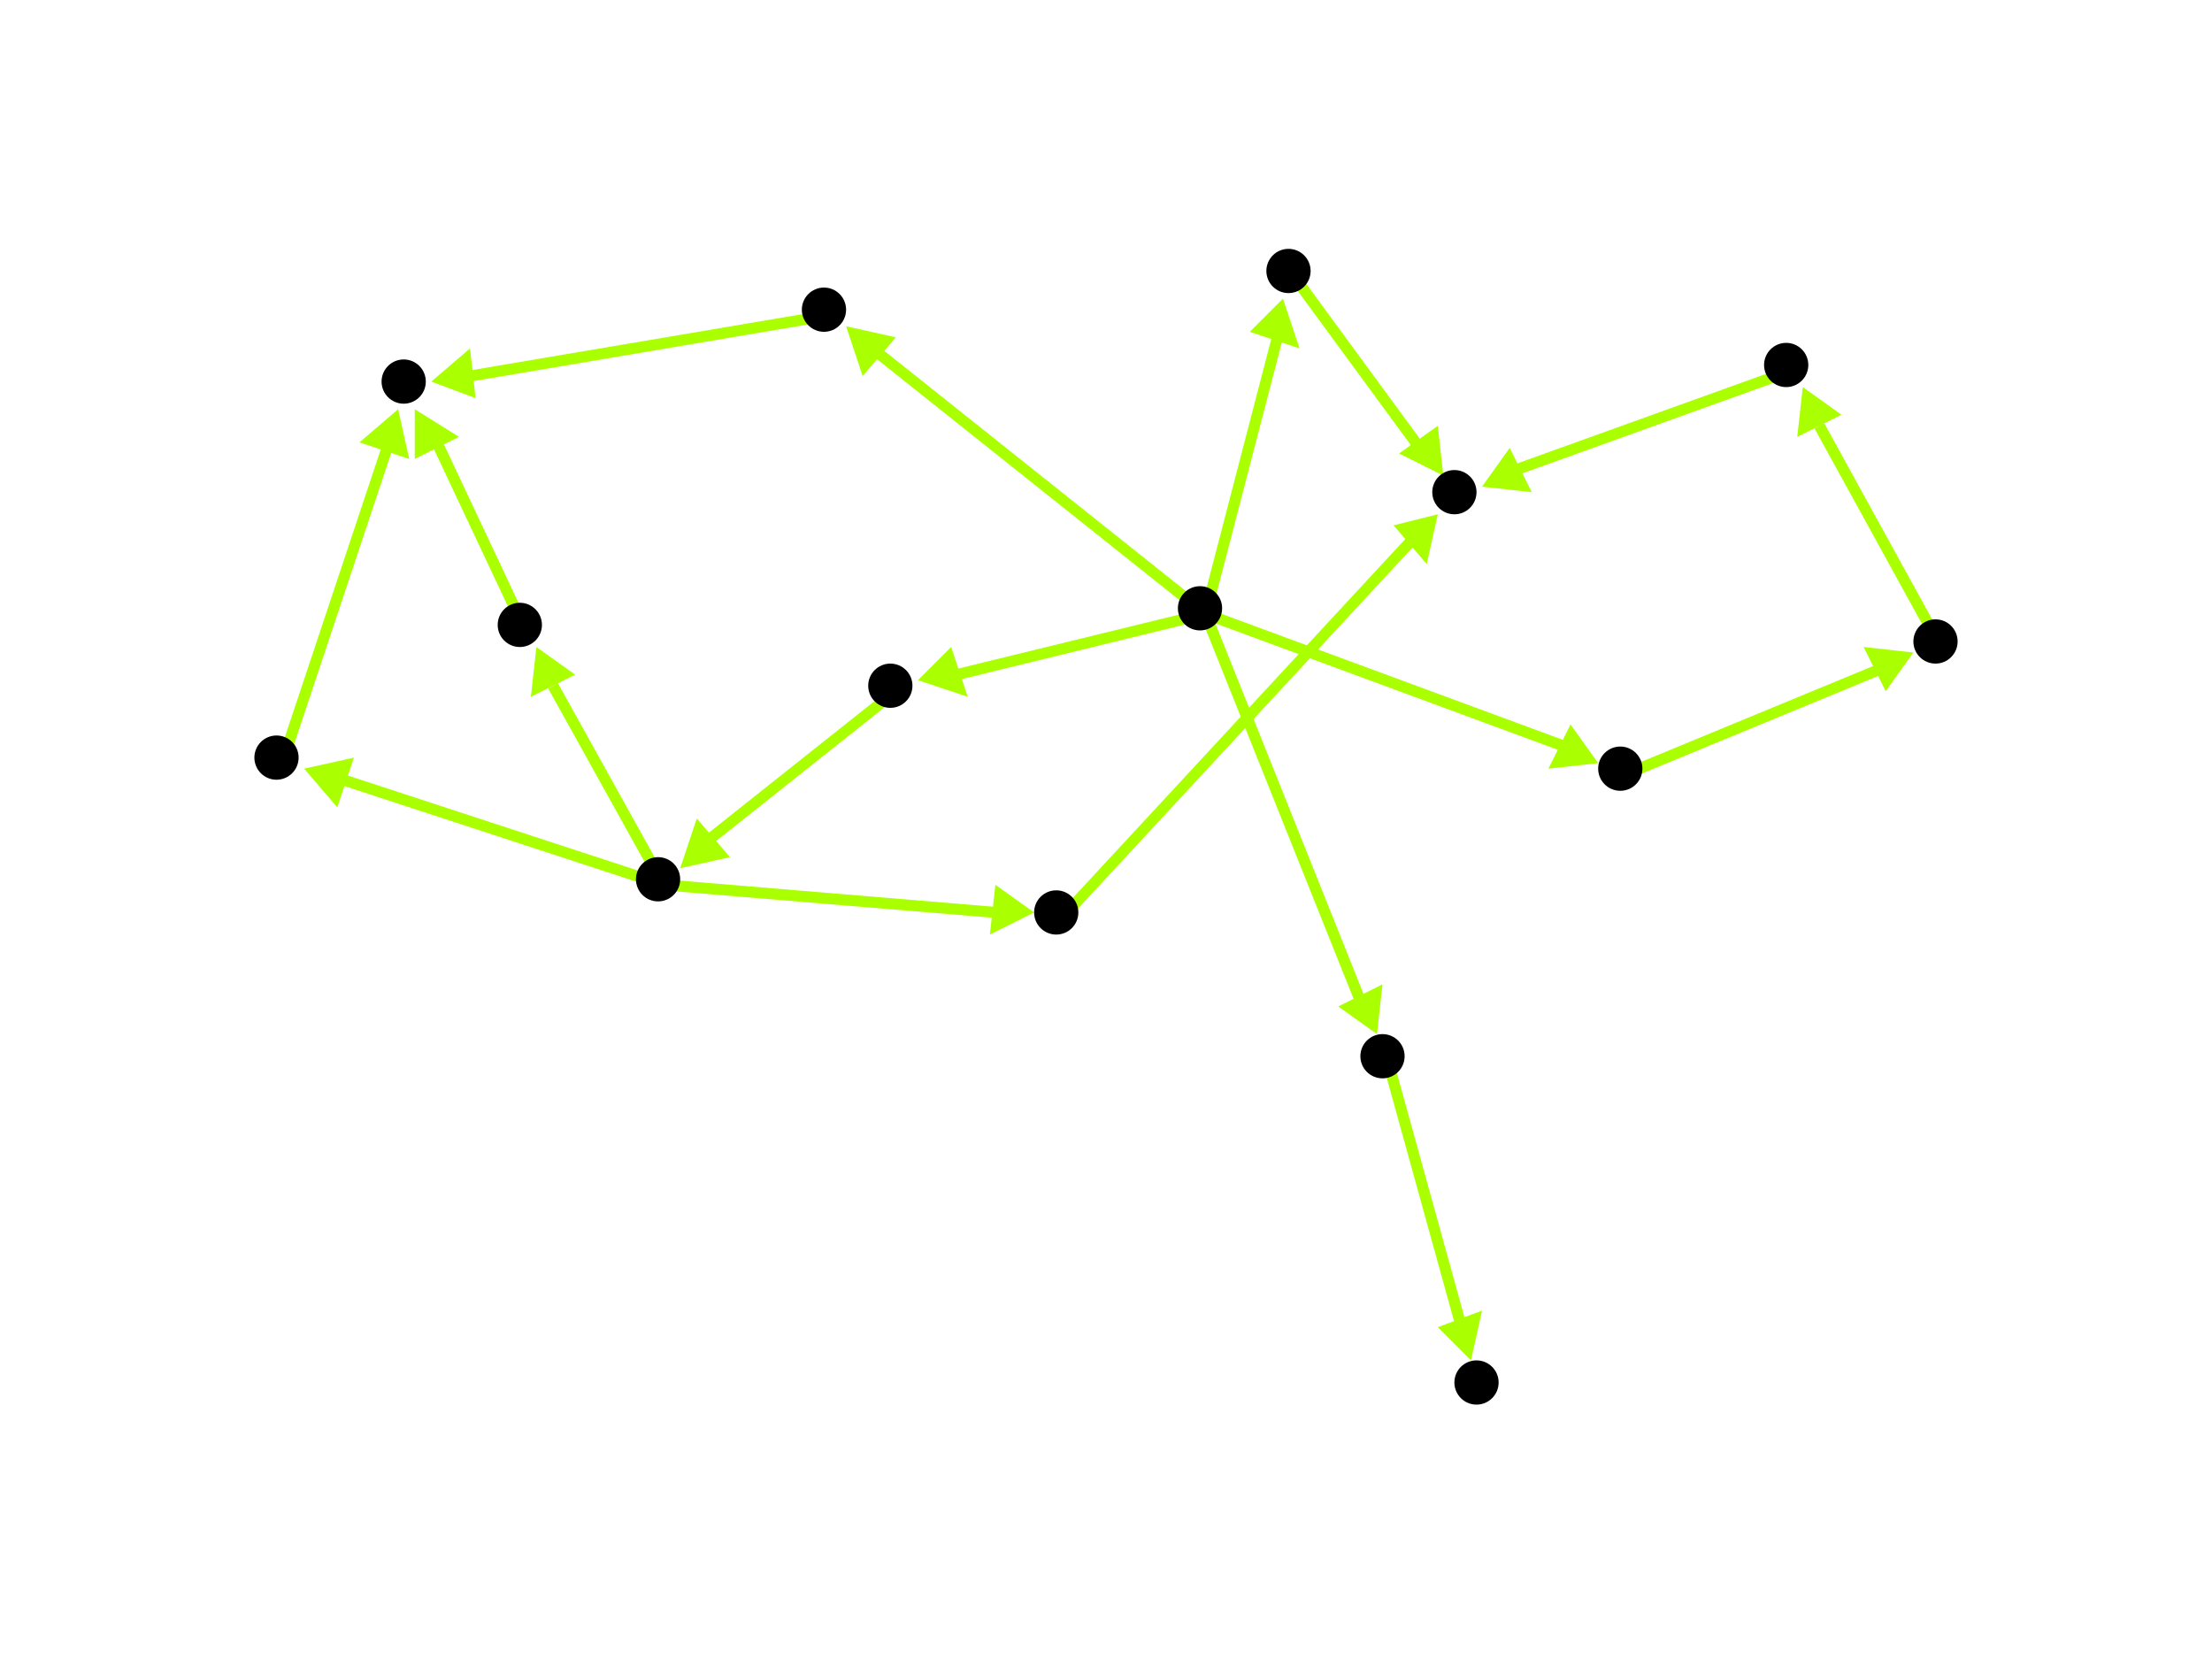 <?xml version="1.0" encoding="utf-8"?>
<!-- Created with Hypercube (http://tumic.wz.cz/hypercube) -->

<svg width="400" height="300" viewBox="0 0 400 300" xmlns="http://www.w3.org/2000/svg" baseProfile="tiny">

<g font-family="Helvetica" font-weight="normal">

<g>
	<polygon points="268,88 273,81 277,89" fill="#aaff00"/>
	<line x1="324" y1="67" x2="274" y2="85" stroke="#aaff00" stroke-width="2"/>
</g>
<g>
	<polygon points="326,70 333,75 325,79" fill="#aaff00"/>
	<line x1="351" y1="117" x2="329" y2="77" stroke="#aaff00" stroke-width="2"/>
</g>
<g>
	<polygon points="346,118 341,125 337,117" fill="#aaff00"/>
	<line x1="294" y1="140" x2="340" y2="121" stroke="#aaff00" stroke-width="2"/>
</g>
<g>
	<polygon points="249,187 242,182 250,178" fill="#aaff00"/>
	<line x1="218" y1="111" x2="246" y2="181" stroke="#aaff00" stroke-width="2"/>
</g>
<g>
	<polygon points="289,138 280,139 284,131" fill="#aaff00"/>
	<line x1="218" y1="111" x2="283" y2="135" stroke="#aaff00" stroke-width="2"/>
</g>
<g>
	<polygon points="153,59 162,61 156,68" fill="#aaff00"/>
	<line x1="218" y1="111" x2="159" y2="64" stroke="#aaff00" stroke-width="2"/>
</g>
<g>
	<polygon points="232,54 235,63 226,60" fill="#aaff00"/>
	<line x1="218" y1="111" x2="231" y2="61" stroke="#aaff00" stroke-width="2"/>
</g>
<g>
	<polygon points="166,123 172,117 175,126" fill="#aaff00"/>
	<line x1="218" y1="111" x2="173" y2="122" stroke="#aaff00" stroke-width="2"/>
</g>
<g>
	<polygon points="266,246 260,240 268,237" fill="#aaff00"/>
	<line x1="251" y1="192" x2="264" y2="239" stroke="#aaff00" stroke-width="2"/>
</g>
<g>
	<polygon points="78,69 85,63 86,72" fill="#aaff00"/>
	<line x1="150" y1="57" x2="85" y2="68" stroke="#aaff00" stroke-width="2"/>
</g>
<g>
	<polygon points="72,74 74,83 65,80" fill="#aaff00"/>
	<line x1="51" y1="138" x2="70" y2="81" stroke="#aaff00" stroke-width="2"/>
</g>
<g>
	<polygon points="55,139 64,137 61,146" fill="#aaff00"/>
	<line x1="120" y1="160" x2="62" y2="141" stroke="#aaff00" stroke-width="2"/>
</g>
<g>
	<polygon points="97,117 104,122 96,126" fill="#aaff00"/>
	<line x1="120" y1="160" x2="100" y2="124" stroke="#aaff00" stroke-width="2"/>
</g>
<g>
	<polygon points="187,165 179,169 180,160" fill="#aaff00"/>
	<line x1="120" y1="160" x2="180" y2="165" stroke="#aaff00" stroke-width="2"/>
</g>
<g>
	<polygon points="75,74 83,79 75,83" fill="#aaff00"/>
	<line x1="95" y1="114" x2="79" y2="80" stroke="#aaff00" stroke-width="2"/>
</g>
<g>
	<polygon points="260,93 258,102 252,95" fill="#aaff00"/>
	<line x1="192" y1="166" x2="255" y2="98" stroke="#aaff00" stroke-width="2"/>
</g>
<g>
	<polygon points="123,157 126,148 132,155" fill="#aaff00"/>
	<line x1="162" y1="125" x2="128" y2="152" stroke="#aaff00" stroke-width="2"/>
</g>
<g>
	<polygon points="261,86 253,82 260,77" fill="#aaff00"/>
	<line x1="234" y1="50" x2="256" y2="80" stroke="#aaff00" stroke-width="2"/>
</g>

<g fill="#000000">
	<circle cx="263" cy="89" r="4"/>
</g>
<g fill="#000000">
	<circle cx="73" cy="69" r="4"/>
</g>
<g fill="#000000">
	<circle cx="267" cy="250" r="4"/>
</g>
<g fill="#000000">
	<circle cx="350" cy="116" r="4"/>
</g>
<g fill="#000000">
	<circle cx="323" cy="66" r="4"/>
</g>
<g fill="#000000">
	<circle cx="217" cy="110" r="4"/>
</g>
<g fill="#000000">
	<circle cx="250" cy="191" r="4"/>
</g>
<g fill="#000000">
	<circle cx="293" cy="139" r="4"/>
</g>
<g fill="#000000">
	<circle cx="149" cy="56" r="4"/>
</g>
<g fill="#000000">
	<circle cx="233" cy="49" r="4"/>
</g>
<g fill="#000000">
	<circle cx="161" cy="124" r="4"/>
</g>
<g fill="#000000">
	<circle cx="119" cy="159" r="4"/>
</g>
<g fill="#000000">
	<circle cx="50" cy="137" r="4"/>
</g>
<g fill="#000000">
	<circle cx="94" cy="113" r="4"/>
</g>
<g fill="#000000">
	<circle cx="191" cy="165" r="4"/>
</g>

</g>

</svg>
